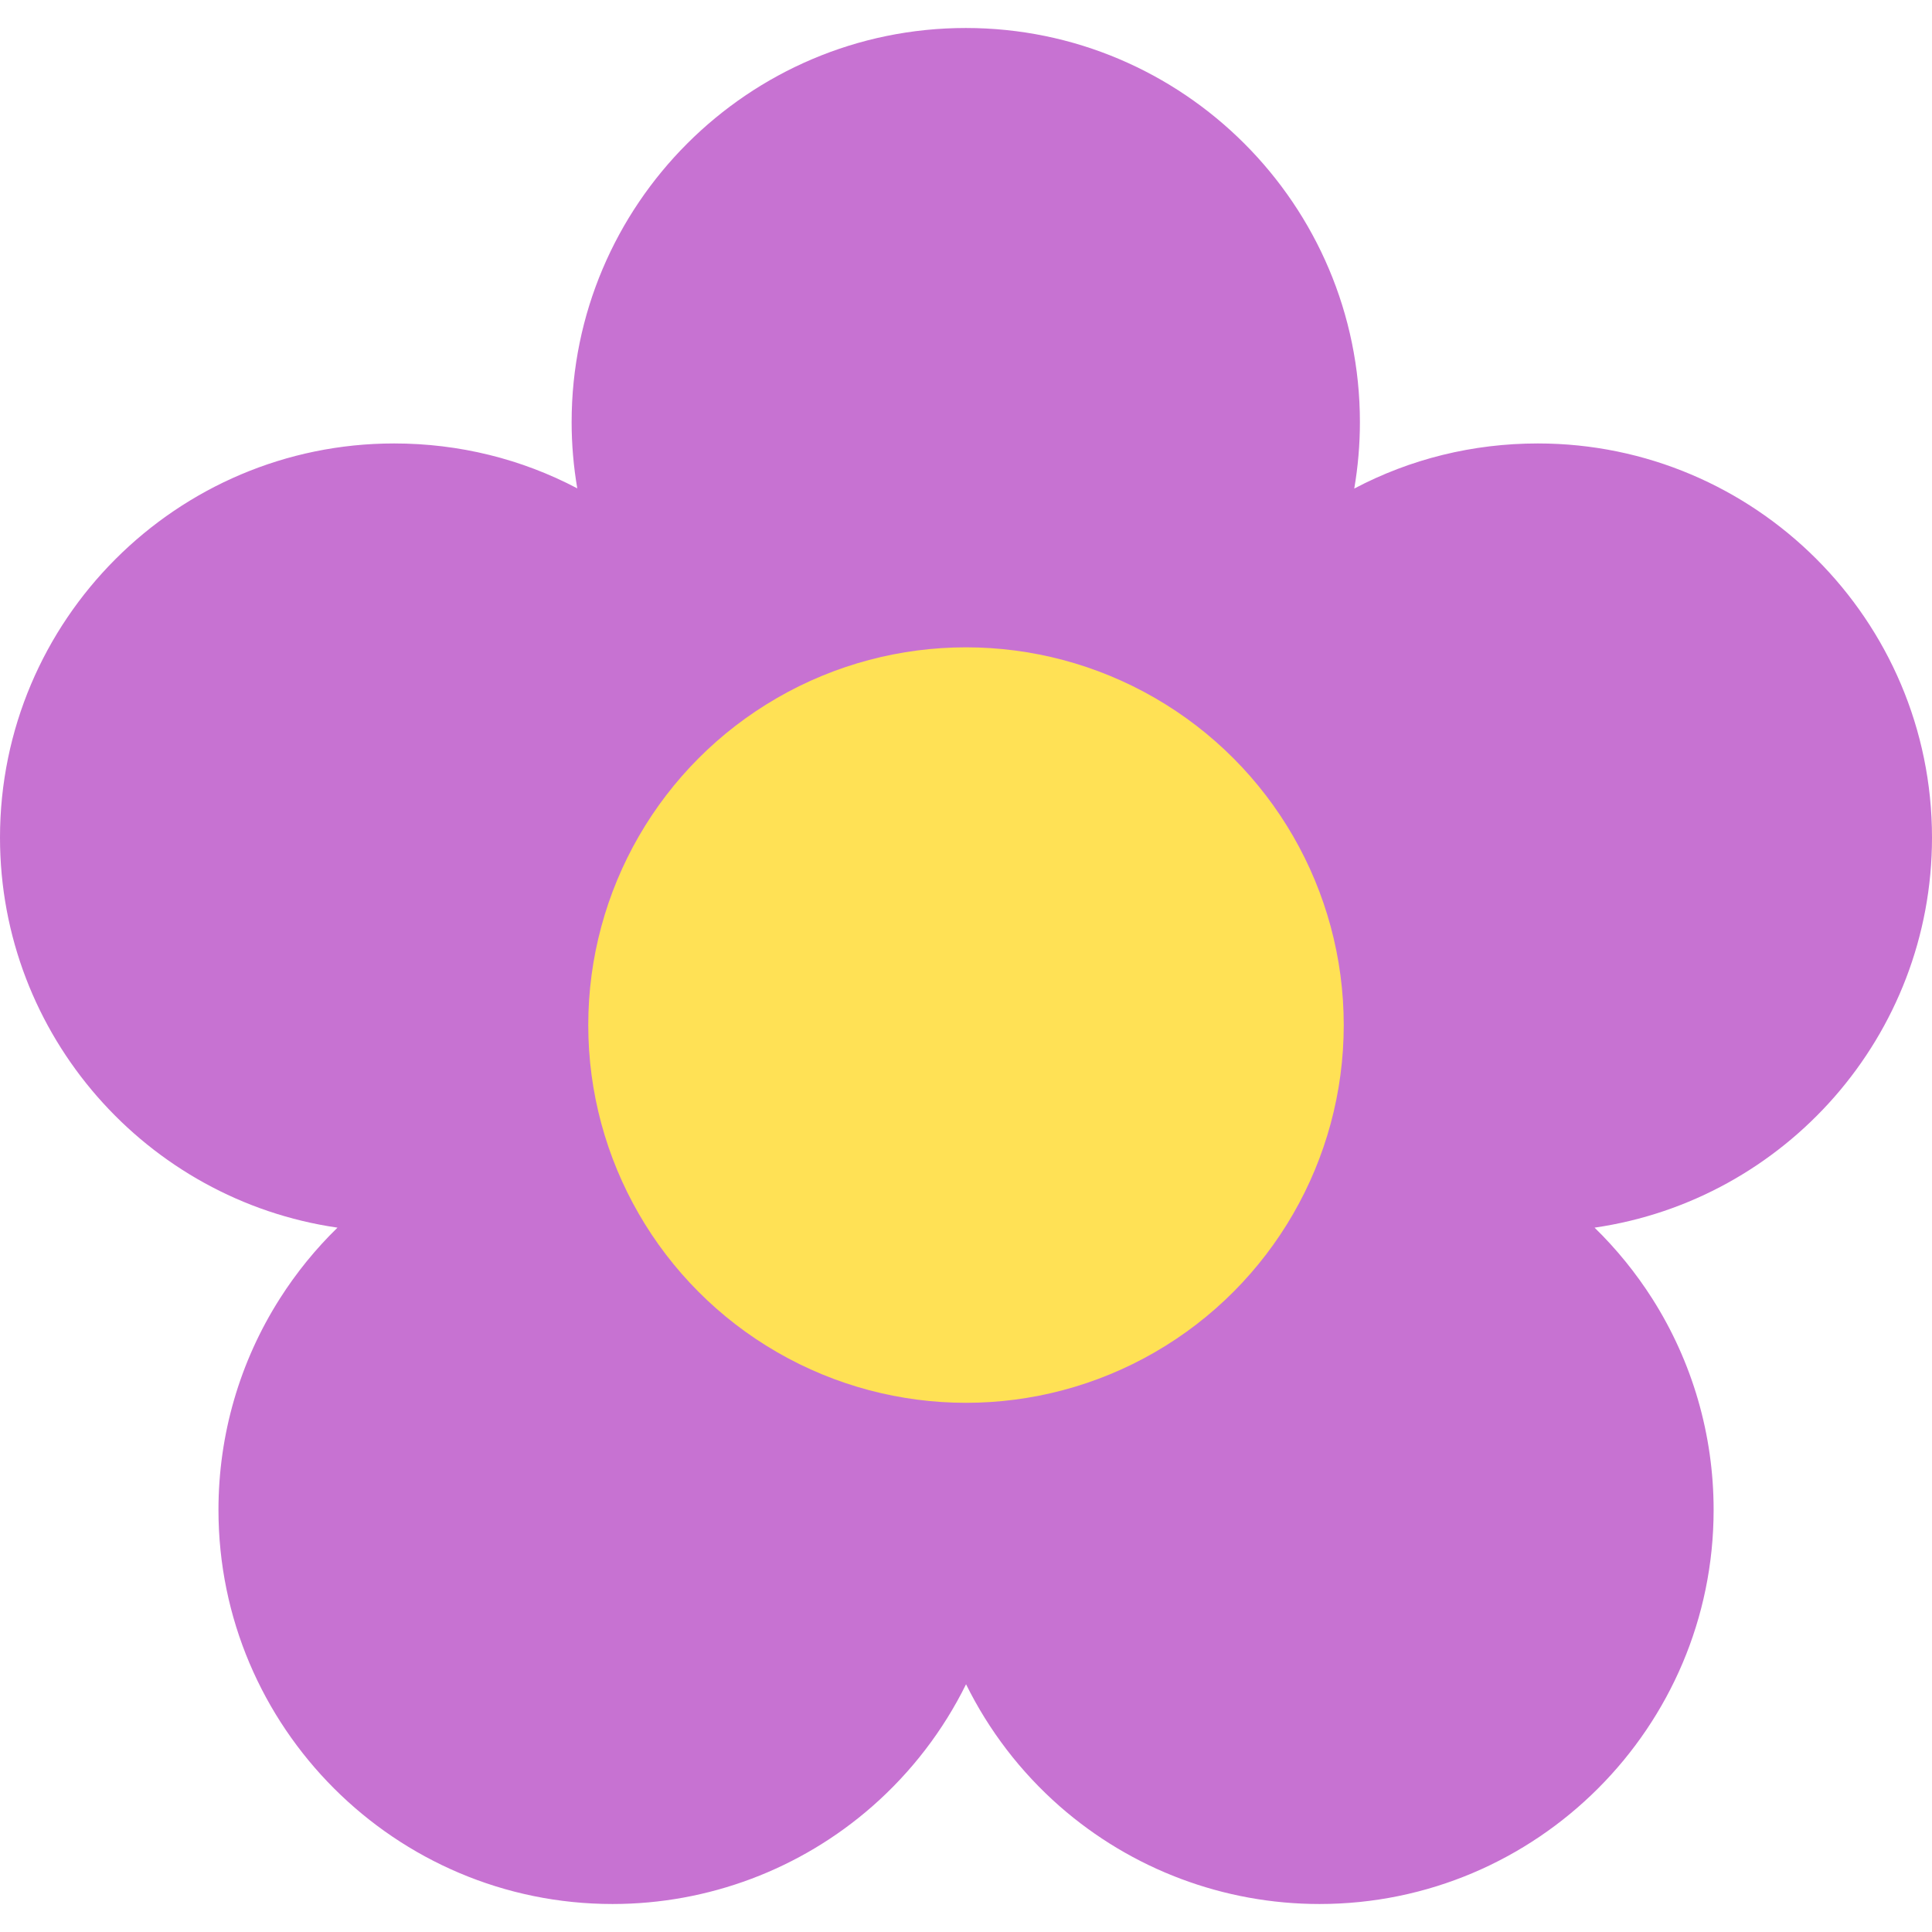 <svg height="50px" width="50px" version="1.1" id="Layer_1" xmlns="http://www.w3.org/2000/svg" xmlns:xlink="http://www.w3.org/1999/xlink" viewBox="0 0 511.454 511.454" xml:space="preserve" fill="#000000">
  <g id="SVGRepo_iconCarrier">
    <path style="fill:#C772D2;" d="M511.454,221.728c0,52.446-38.884,95.963-89.329,103.263c5.759,5.617,10.885,11.912,15.256,18.764c10.633,16.71,16.262,36.053,16.262,55.954c0,57.528-46.807,104.334-104.345,104.334c-25.31,0-49.725-9.18-68.74-25.846c-10.404-9.125-18.797-20.13-24.819-32.326c-6.022,12.196-14.426,23.201-24.83,32.326c-19.005,16.666-43.419,25.846-68.74,25.846c-57.528,0-104.334-46.807-104.334-104.334c0-19.901,5.617-39.244,16.262-55.954c4.36-6.852,9.486-13.147,15.245-18.764C38.884,317.702,0,274.174,0,221.728c0-57.528,46.807-104.334,104.345-104.334c17.191,0,33.714,4.109,48.479,11.89c-0.995-5.781-1.497-11.661-1.497-17.54c0-57.528,46.807-104.334,104.345-104.334c57.528,0,104.334,46.807,104.334,104.334c0,5.901-0.503,11.803-1.497,17.595c14.786-7.814,31.354-11.945,48.599-11.945C464.647,117.394,511.454,164.201,511.454,221.728z"/>
    <circle cx="255.727" cy="271.365" r="100" fill="#FFE155"/>
  </g>
</svg>

